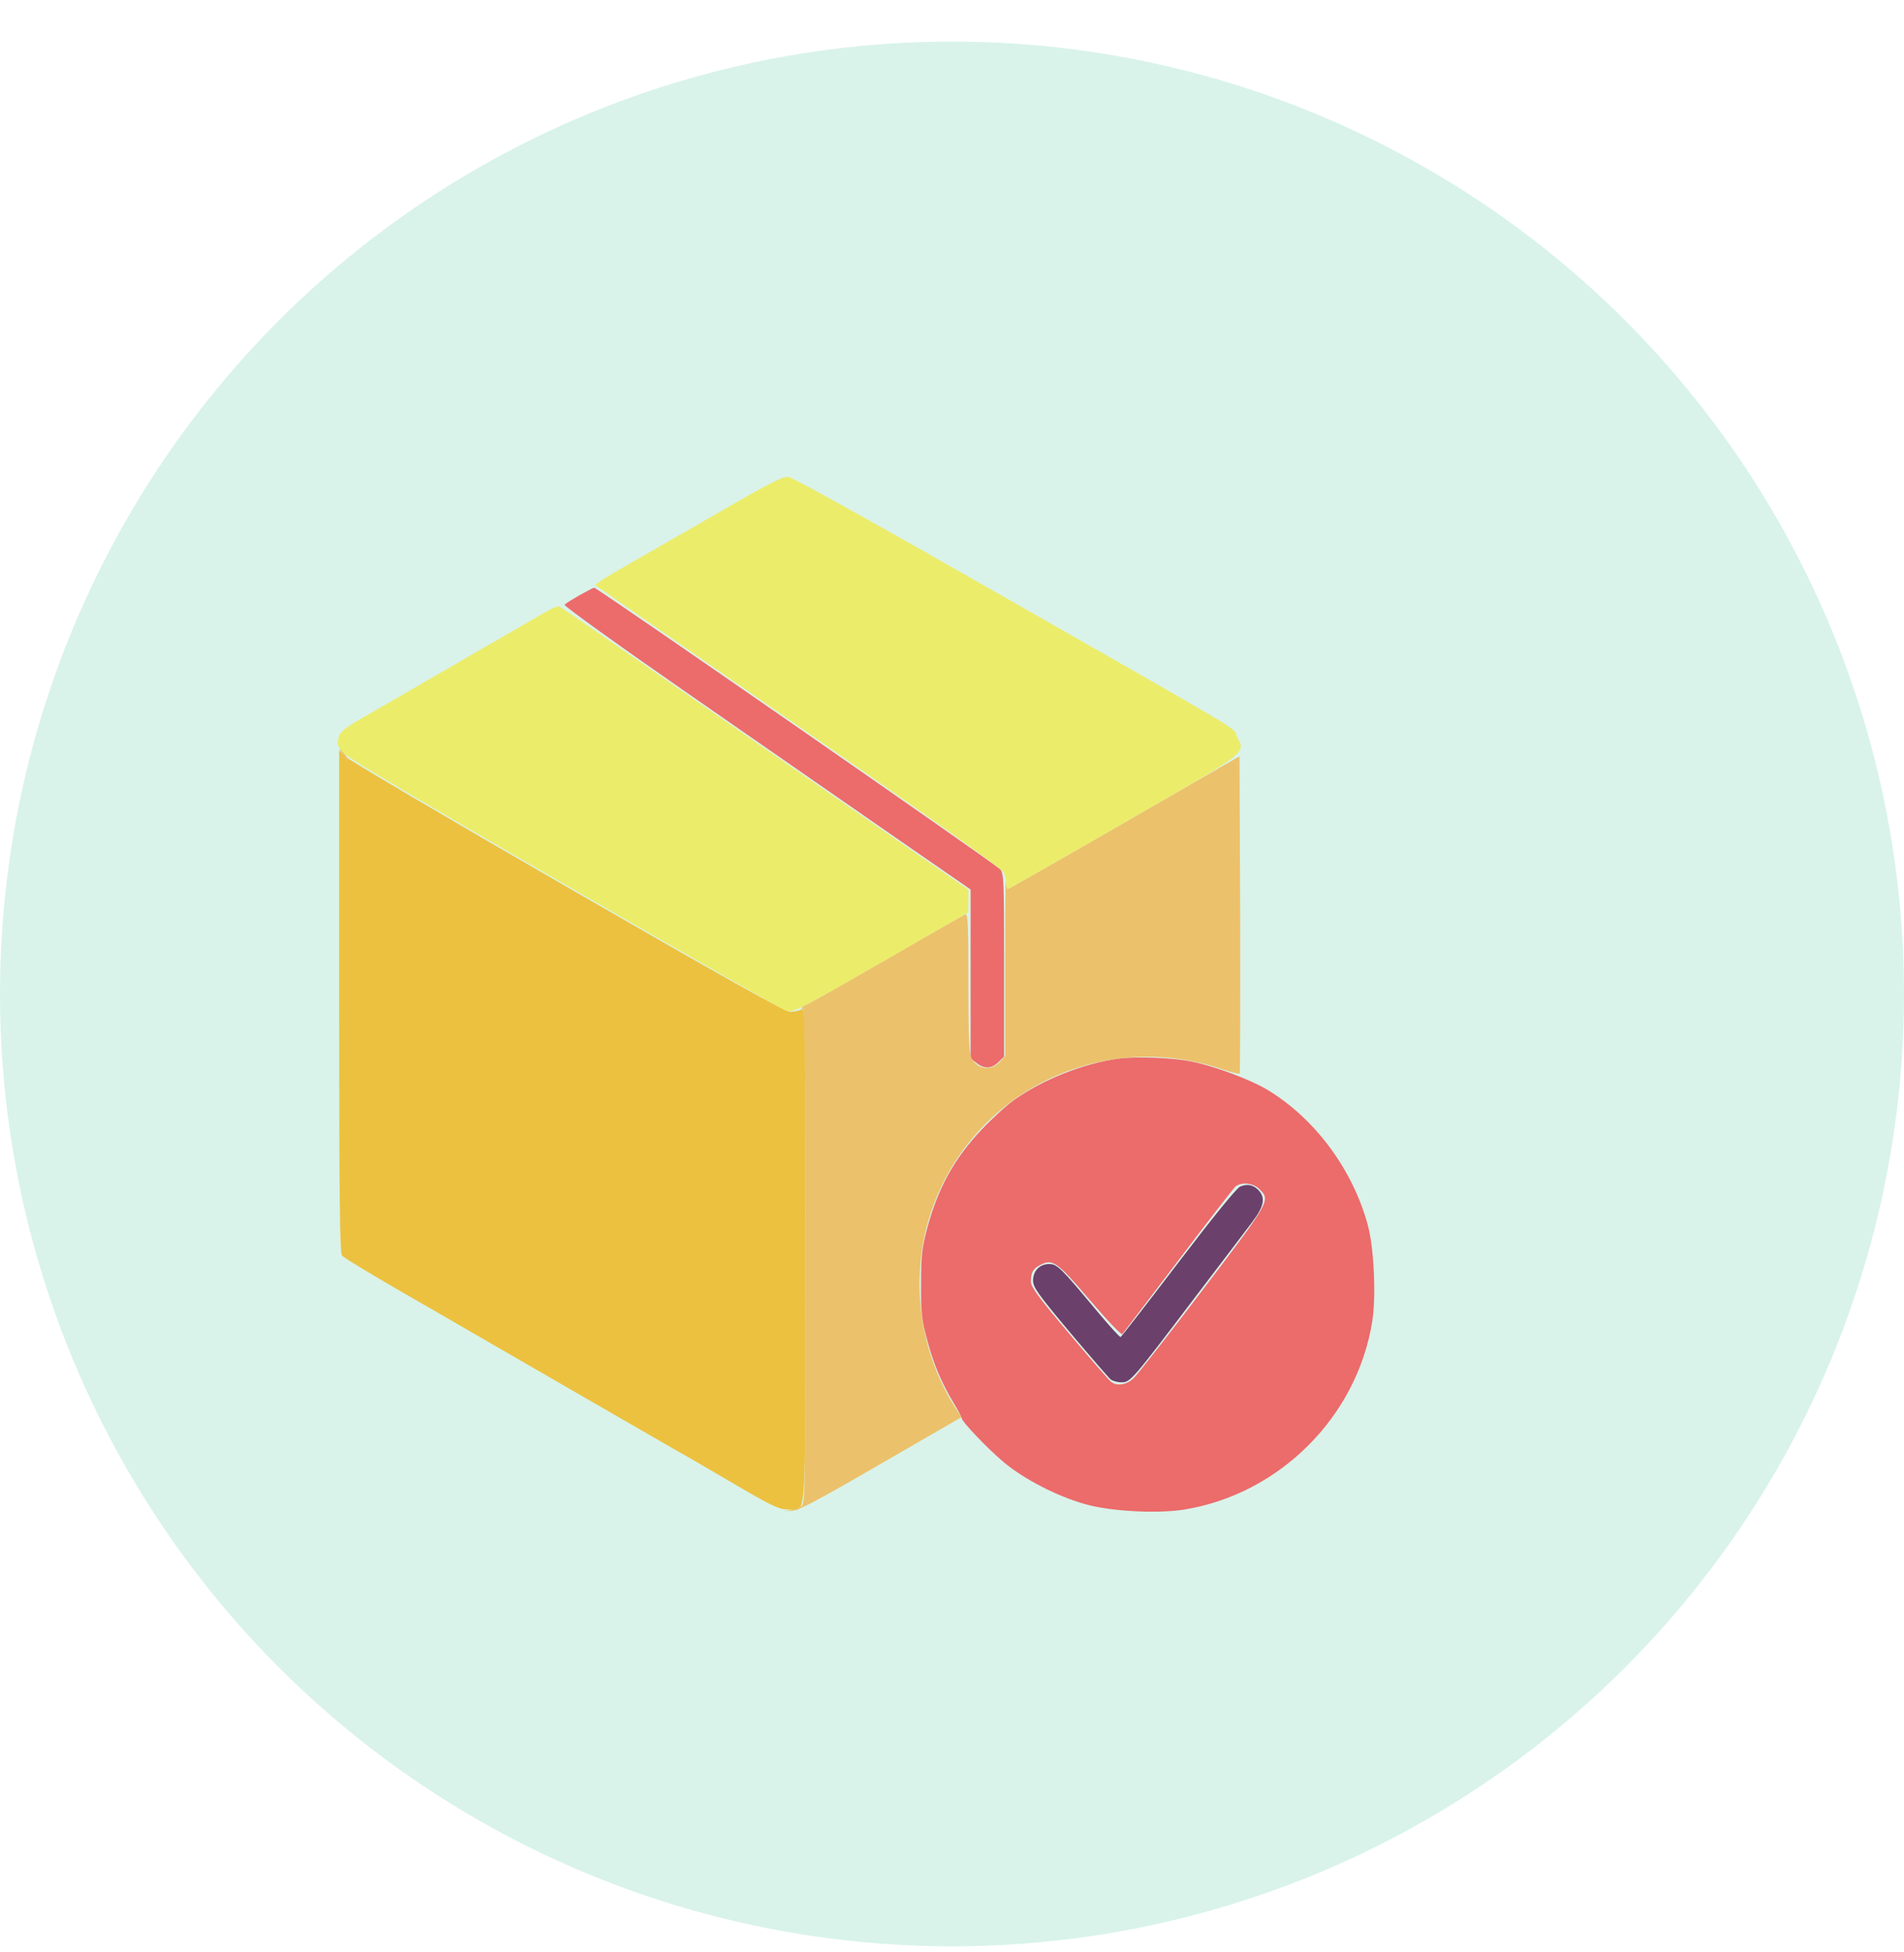 <svg width="40" height="41" viewBox="0 0 40 41" fill="none" xmlns="http://www.w3.org/2000/svg">
<circle cx="20" cy="20.873" r="20" fill="#00B074" fill-opacity="0.15"/>
<path d="M7.125 21.028C7.125 25.167 7.139 26.311 7.186 26.367C7.214 26.409 7.73 26.718 8.32 27.061C8.916 27.403 9.661 27.834 9.984 28.022C10.308 28.209 11.325 28.795 12.248 29.329C13.167 29.859 14.189 30.45 14.522 30.637C14.85 30.829 15.398 31.148 15.736 31.345C16.252 31.64 16.392 31.701 16.561 31.701C16.955 31.701 16.922 32.184 16.922 26.339C16.922 21.225 16.922 21.15 16.833 21.201C16.781 21.225 16.678 21.248 16.598 21.248C16.495 21.248 15.173 20.508 11.897 18.619C9.389 17.175 7.289 15.937 7.233 15.872L7.125 15.759V21.028Z" fill="#ECC140"/>
<path d="M26.053 24.919C25.973 24.956 25.486 25.556 24.75 26.522C24.103 27.37 23.559 28.073 23.541 28.078C23.522 28.082 23.297 27.834 23.039 27.525C22.28 26.615 22.209 26.545 22.041 26.545C21.839 26.545 21.703 26.69 21.703 26.892C21.703 27.032 21.806 27.178 22.481 27.984C22.913 28.495 23.297 28.94 23.334 28.968C23.377 29.001 23.475 29.029 23.559 29.029C23.747 29.029 23.78 28.992 25.102 27.248C25.641 26.54 26.184 25.828 26.306 25.664C26.55 25.34 26.587 25.167 26.452 25.008C26.339 24.881 26.208 24.853 26.053 24.919Z" fill="#6B406B"/>
<path d="M12.174 12.501C12.024 12.585 11.883 12.675 11.86 12.698C11.836 12.721 13.046 13.588 14.663 14.709C16.224 15.792 18.15 17.128 18.947 17.681L20.391 18.679V20.451V22.228L20.513 22.321C20.677 22.453 20.836 22.443 20.977 22.303L21.094 22.19V20.273C21.094 18.51 21.089 18.346 21.014 18.257C20.916 18.149 12.544 12.342 12.483 12.342C12.464 12.342 12.324 12.417 12.174 12.501Z" fill="#EC6B6B"/>
<path d="M23.485 22.233C22.749 22.336 21.905 22.673 21.305 23.1C21.146 23.212 20.841 23.489 20.625 23.719C20.039 24.337 19.697 24.966 19.468 25.833C19.369 26.217 19.35 26.391 19.35 26.967C19.346 27.548 19.364 27.712 19.468 28.102C19.604 28.622 19.768 29.016 20.025 29.447C20.124 29.606 20.203 29.761 20.203 29.78C20.203 29.85 20.747 30.422 21.089 30.708C21.516 31.064 22.214 31.425 22.805 31.589C23.325 31.739 24.319 31.791 24.877 31.701C26.878 31.378 28.505 29.756 28.828 27.755C28.913 27.23 28.866 26.203 28.735 25.725C28.416 24.553 27.619 23.48 26.616 22.88C26.26 22.669 25.547 22.401 25.06 22.298C24.643 22.209 23.874 22.181 23.485 22.233ZM26.461 24.975C26.696 25.205 26.682 25.228 25.266 27.089C24.544 28.041 23.888 28.875 23.813 28.945C23.663 29.086 23.466 29.114 23.339 29.016C23.297 28.983 22.904 28.533 22.463 28.008C21.83 27.262 21.657 27.023 21.657 26.92C21.657 26.723 21.699 26.644 21.854 26.564C22.116 26.428 22.205 26.494 22.899 27.305C23.25 27.717 23.555 28.036 23.578 28.017C23.597 27.994 24.122 27.3 24.75 26.475C25.374 25.65 25.918 24.947 25.96 24.914C26.086 24.816 26.335 24.844 26.461 24.975Z" fill="#EC6B6B"/>
<path d="M7.168 15.802C7.191 15.849 7.252 15.919 7.294 15.957C7.346 15.999 7.336 15.966 7.266 15.867C7.144 15.703 7.097 15.671 7.168 15.802Z" fill="#ECC16B"/>
<path d="M23.625 17.274C22.299 18.038 21.197 18.666 21.179 18.666C21.16 18.671 21.141 18.6 21.132 18.516C21.122 18.436 21.118 19.224 21.118 20.274V22.177L21.005 22.299C20.822 22.496 20.532 22.458 20.415 22.228C20.358 22.121 20.344 21.825 20.344 20.635C20.344 19.453 20.335 19.181 20.283 19.2C20.25 19.214 19.486 19.646 18.591 20.166C17.691 20.686 16.941 21.108 16.918 21.108C16.899 21.108 16.866 21.131 16.847 21.164C16.829 21.197 16.833 21.202 16.866 21.183C16.908 21.16 16.922 22.43 16.922 26.349C16.922 31.238 16.918 31.552 16.843 31.622C16.796 31.66 16.683 31.702 16.594 31.716C16.444 31.735 16.444 31.735 16.618 31.73C16.772 31.725 17.11 31.547 18.502 30.741L20.199 29.761L20.105 29.616C19.304 28.402 19.097 26.808 19.566 25.435C20.419 22.931 23.133 21.6 25.66 22.449C25.861 22.514 26.035 22.561 26.044 22.547C26.054 22.538 26.058 21.033 26.054 19.205L26.04 15.882L23.625 17.274Z" fill="#ECC16B"/>
<path d="M15.117 10.752C14.396 11.165 13.505 11.68 13.139 11.887C12.769 12.093 12.488 12.276 12.507 12.29C12.53 12.304 14.457 13.644 16.791 15.262C19.547 17.174 21.052 18.247 21.089 18.323C21.117 18.388 21.141 18.491 21.141 18.552C21.141 18.618 21.155 18.669 21.178 18.665C21.197 18.665 22.299 18.037 23.625 17.273C26.292 15.735 26.166 15.833 25.983 15.458C25.889 15.257 26.452 15.59 20.367 12.121C18.357 10.973 16.65 10.026 16.571 10.016C16.453 9.998 16.2 10.124 15.117 10.752Z" fill="#ECEC6B"/>
<path d="M11.508 12.824C11.321 12.932 10.242 13.555 9.117 14.207C8.785 14.399 8.236 14.718 7.899 14.91C7.191 15.313 7.139 15.355 7.102 15.529C7.078 15.632 7.102 15.693 7.228 15.824C7.327 15.927 8.986 16.912 11.878 18.58C14.353 20.01 16.43 21.196 16.5 21.219C16.669 21.271 16.702 21.252 18.671 20.122L20.339 19.162L20.344 18.922V18.683L19.444 18.06C17.058 16.405 13.257 13.771 12.563 13.288C12.136 12.993 11.771 12.744 11.742 12.735C11.719 12.726 11.611 12.768 11.508 12.824Z" fill="#ECEC6B"/>
</svg>
